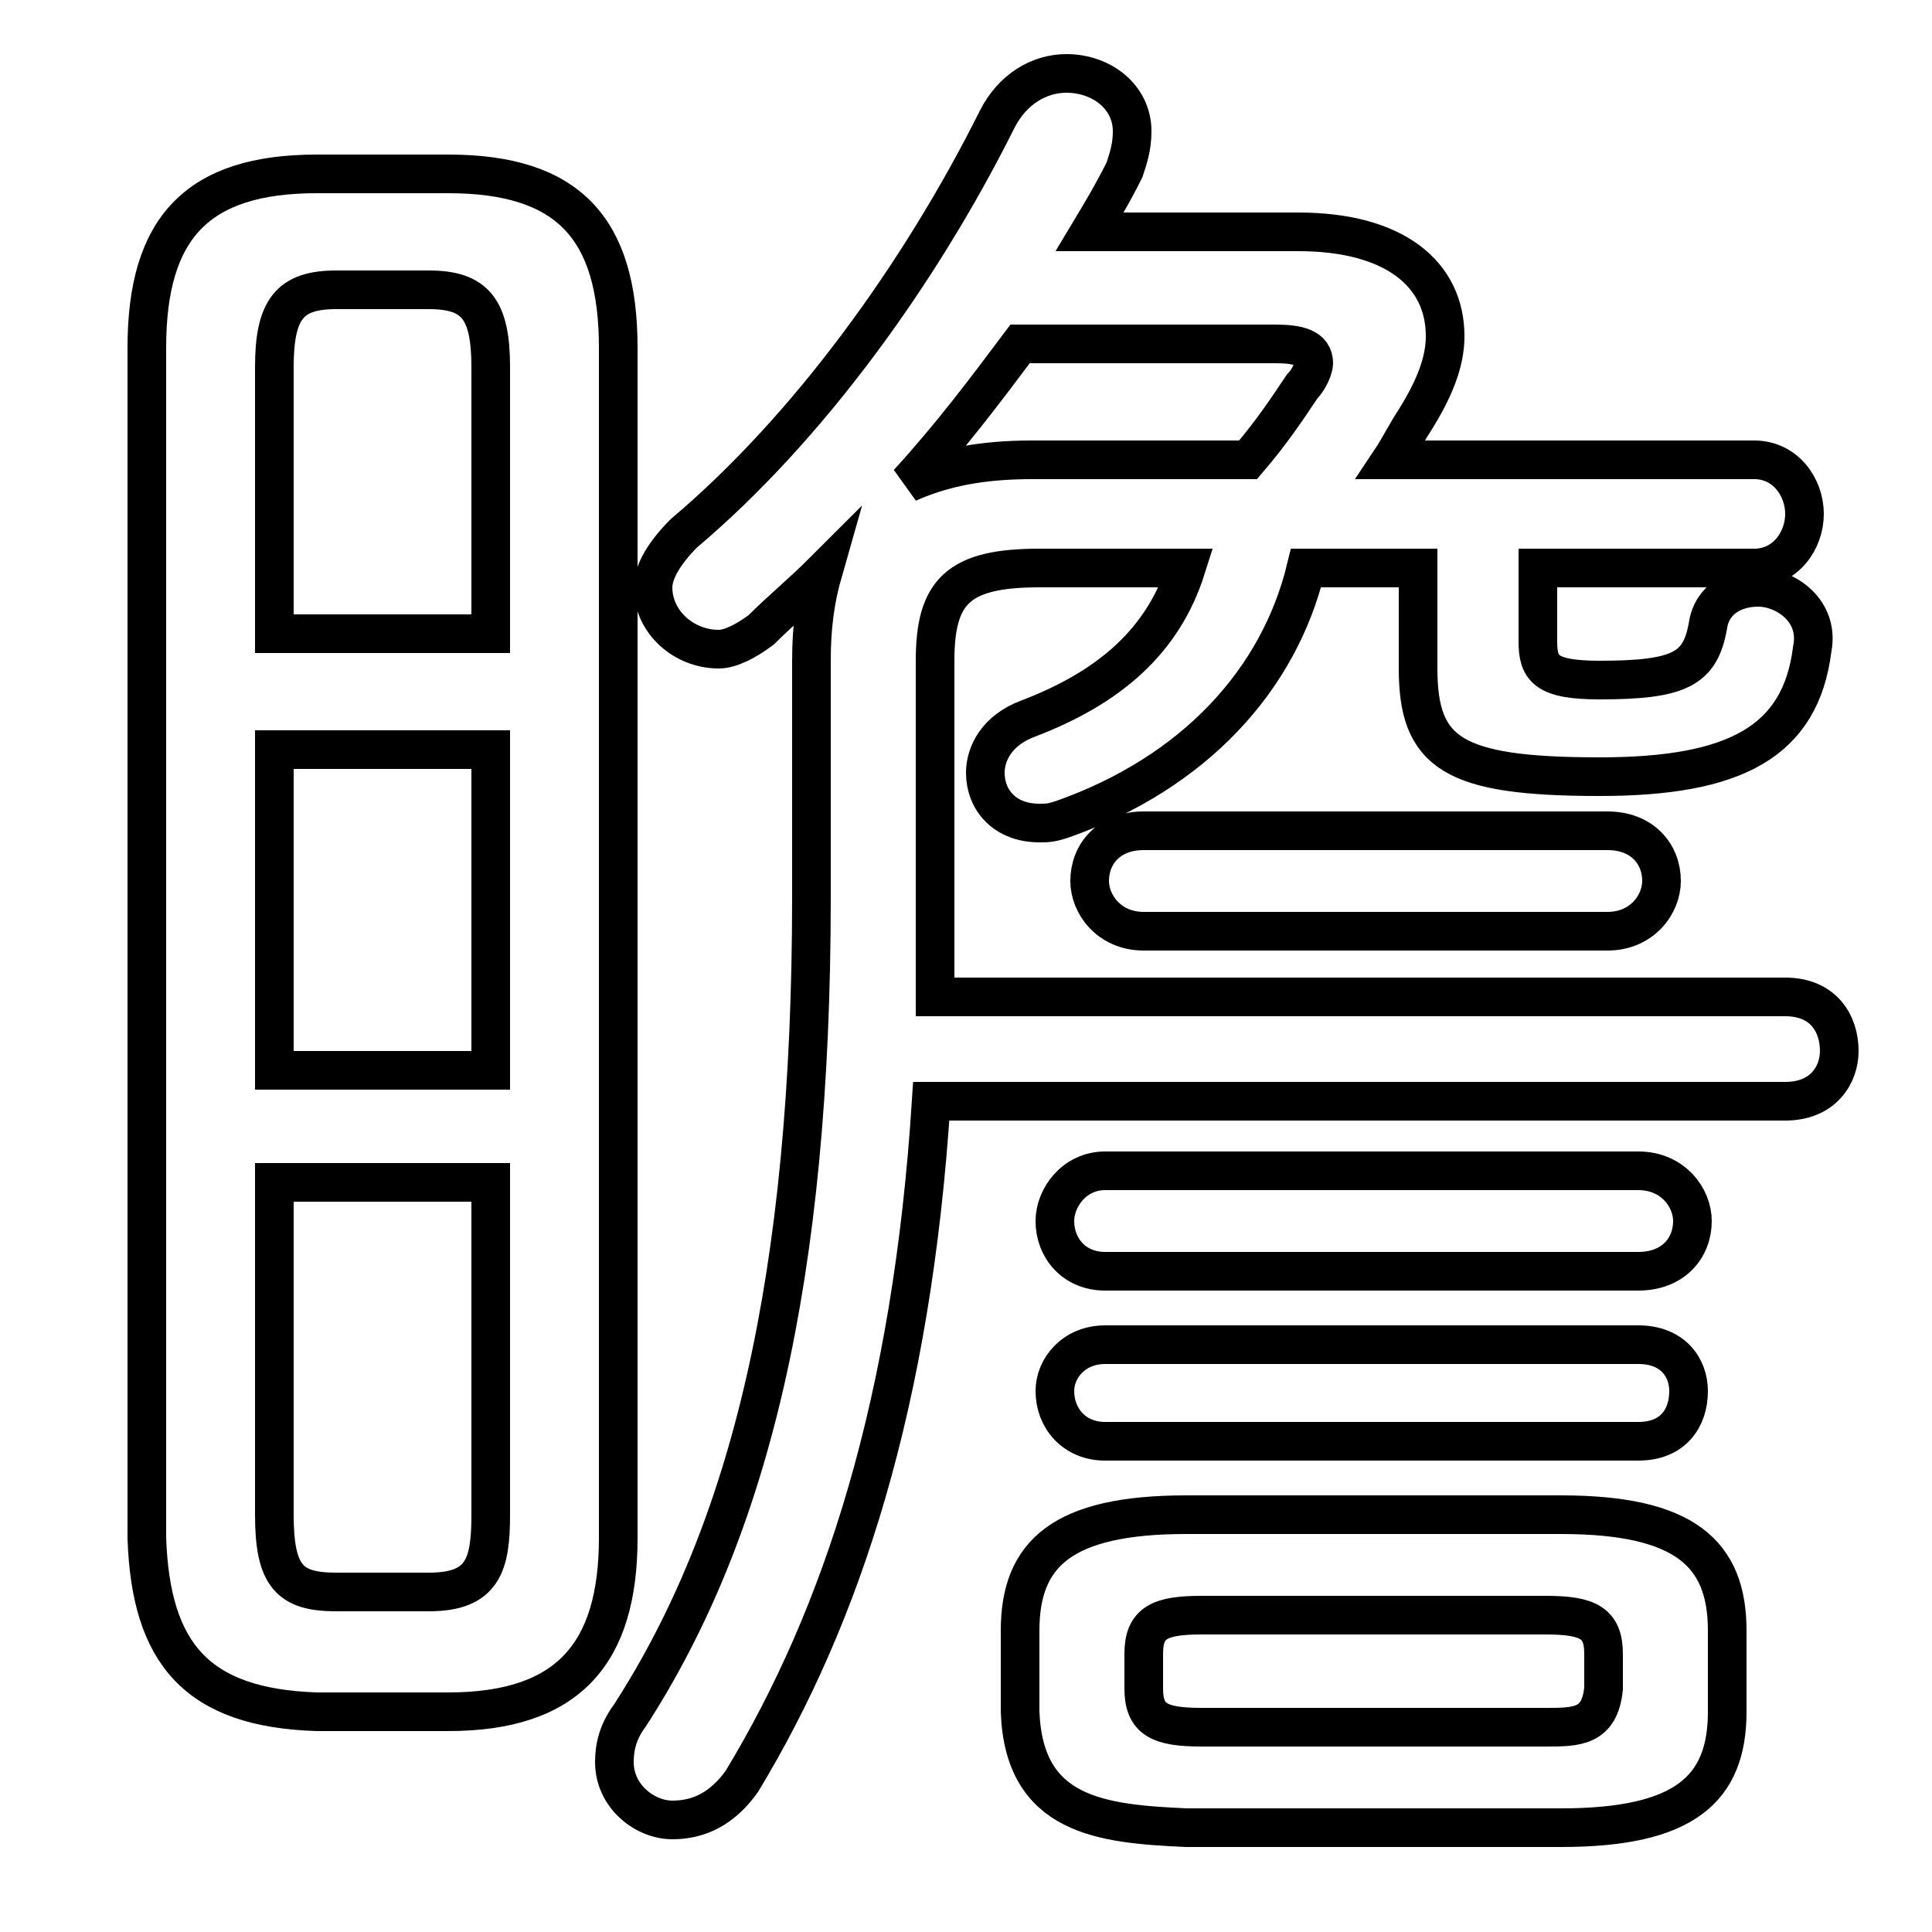 <svg xmlns="http://www.w3.org/2000/svg" viewBox="0 -44.0 50.0 50.0">
    <rect x="0" y="-44.0" width="50.0" height="50.0" fill="#808080" stroke="none"/>
    <g transform="scale(1, -1)">
        <!-- ボディの枠 -->
        <rect x="0" y="-6.0" width="50.0" height="50.0"
            stroke="white" fill="white"/>
        <!-- グリフ座標系の原点 -->
        <circle cx="0" cy="0" r="5" fill="white"/>
        <!-- グリフのアウトライン -->
        <g style="fill:none;stroke:#000000;stroke-width:1;">
<path d="M 8.7 2.8 C 7.5 2.8 7.1 3.2 7.1 4.8 L 7.1 13.4 L 12.7 13.4 L 12.7 4.8 C 12.7 3.5 12.5 2.8 11.1 2.8 Z M 26.7 32.1 C 25.4 32.1 24.4 31.9 23.5 31.5 C 24.6 32.7 25.5 33.9 26.4 35.1 L 33.0 35.1 C 33.6 35.1 34.0 35.0 34.0 34.6 C 34.0 34.5 33.9 34.2 33.7 34.0 C 33.3 33.4 32.9 32.8 32.3 32.1 Z M 42.4 11.1 C 43.3 11.1 43.8 11.7 43.8 12.4 C 43.8 13.0 43.3 13.7 42.4 13.7 L 28.6 13.7 C 27.8 13.7 27.3 13.0 27.3 12.4 C 27.3 11.7 27.8 11.1 28.6 11.1 Z M 11.6 -0.3 C 14.7 -0.3 16.0 1.2 16.0 4.2 L 16.0 35.0 C 16.0 38.1 14.7 39.5 11.6 39.5 L 8.2 39.5 C 5.1 39.5 3.8 38.1 3.8 35.0 L 3.8 4.2 C 3.9 1.2 5.1 -0.2 8.2 -0.3 Z M 42.4 6.7 C 43.3 6.7 43.7 7.3 43.7 8.0 C 43.7 8.6 43.3 9.2 42.4 9.2 L 28.6 9.2 C 27.8 9.2 27.3 8.6 27.3 8.0 C 27.3 7.3 27.8 6.7 28.6 6.7 Z M 7.1 24.6 L 12.7 24.6 L 12.7 16.3 L 7.1 16.3 Z M 12.7 27.6 L 7.1 27.6 L 7.1 34.5 C 7.1 36.0 7.5 36.5 8.7 36.5 L 11.1 36.5 C 12.3 36.5 12.7 36.0 12.7 34.5 Z M 36.7 29.3 L 36.7 26.7 C 36.7 24.5 37.6 23.9 41.4 23.9 C 44.9 23.9 46.6 24.8 46.9 27.2 C 47.1 28.2 46.2 28.8 45.5 28.8 C 44.9 28.8 44.3 28.5 44.2 27.8 C 44.0 26.7 43.5 26.4 41.4 26.4 C 40.0 26.4 39.8 26.7 39.8 27.4 L 39.8 29.3 L 45.4 29.3 C 46.2 29.3 46.7 30.0 46.7 30.7 C 46.7 31.4 46.2 32.1 45.4 32.1 L 36.0 32.1 C 36.2 32.4 36.4 32.8 36.6 33.1 C 37.1 33.9 37.4 34.6 37.4 35.3 C 37.4 36.9 36.1 38.0 33.6 38.0 L 28.2 38.0 C 28.5 38.5 28.8 39.0 29.1 39.6 C 29.2 39.9 29.3 40.2 29.3 40.6 C 29.3 41.5 28.5 42.1 27.6 42.1 C 26.9 42.1 26.2 41.7 25.8 40.9 C 23.8 36.9 20.9 32.9 17.7 30.2 C 17.2 29.7 16.9 29.2 16.9 28.8 C 16.9 27.9 17.7 27.2 18.6 27.2 C 18.9 27.2 19.3 27.4 19.7 27.7 C 20.2 28.2 20.8 28.7 21.3 29.2 C 21.1 28.5 21.0 27.8 21.0 26.9 L 21.0 20.8 C 21.0 10.9 19.4 4.4 16.3 -0.4 C 16.0 -0.8 15.9 -1.2 15.9 -1.6 C 15.9 -2.5 16.7 -3.1 17.4 -3.1 C 18.1 -3.1 18.7 -2.8 19.2 -2.1 C 21.8 2.2 23.6 7.7 24.1 15.5 L 46.2 15.5 C 47.2 15.5 47.6 16.2 47.6 16.8 C 47.6 17.5 47.2 18.2 46.2 18.2 L 24.2 18.2 C 24.2 18.9 24.2 19.7 24.2 20.5 L 24.2 26.9 C 24.2 28.7 24.8 29.3 26.9 29.3 L 30.7 29.3 C 30.1 27.4 28.7 26.2 26.6 25.4 C 25.8 25.1 25.5 24.5 25.5 24.0 C 25.5 23.3 26.0 22.7 26.9 22.7 C 27.1 22.7 27.2 22.7 27.5 22.8 C 30.9 24.0 33.1 26.4 33.8 29.3 Z M 41.6 19.9 C 42.5 19.9 43.0 20.6 43.0 21.2 C 43.0 21.9 42.5 22.5 41.6 22.5 L 29.6 22.5 C 28.7 22.5 28.2 21.9 28.2 21.2 C 28.2 20.6 28.7 19.9 29.6 19.9 Z M 40.4 -3.3 C 43.6 -3.3 44.7 -2.3 44.7 -0.3 L 44.7 1.8 C 44.7 3.8 43.6 4.8 40.4 4.8 L 30.7 4.8 C 27.5 4.8 26.4 3.8 26.4 1.8 L 26.4 -0.3 C 26.5 -3.0 28.5 -3.2 30.7 -3.3 Z M 31.1 -0.7 C 30.0 -0.7 29.6 -0.5 29.6 0.3 L 29.6 1.2 C 29.6 2.0 30.0 2.2 31.1 2.2 L 40.0 2.2 C 41.1 2.2 41.5 2.0 41.5 1.2 L 41.5 0.3 C 41.4 -0.7 40.8 -0.7 40.0 -0.7 Z"/>
</g>
</g>
</svg>